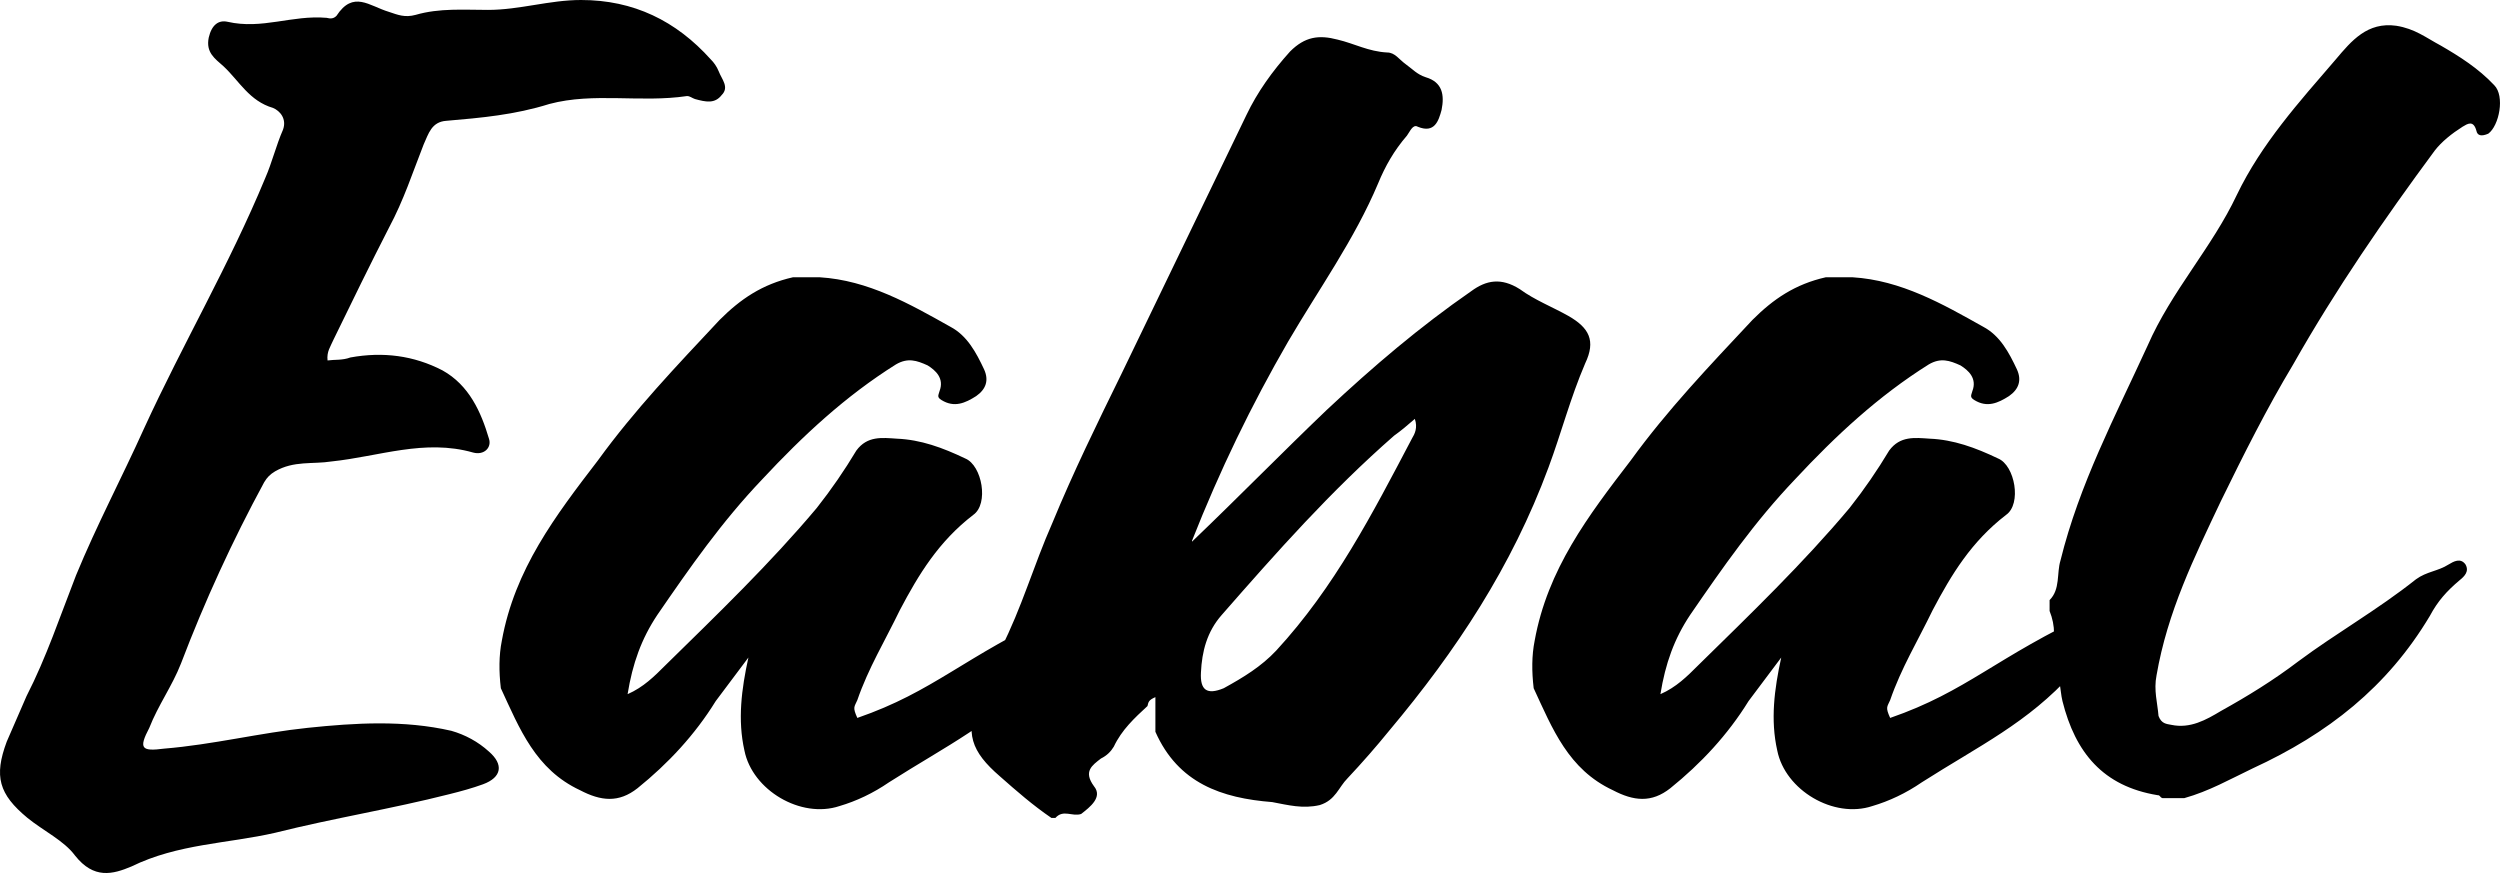 <svg viewBox="1.384 -58.824 181.773 63.476" width="181.773" height="63.476" xmlns="http://www.w3.org/2000/svg"><path d="M51.912-51.624C52.704-51.408 53.352-51.264 53.856-51.912C54.432-52.488 53.856-53.064 53.640-53.640C53.496-54.000 53.280-54.288 53.064-54.504C50.544-57.312 47.448-58.824 43.632-58.824C41.328-58.824 39.168-58.104 36.864-58.104C35.136-58.104 33.336-58.248 31.608-57.744C30.816-57.528 30.312-57.744 29.664-57.960C28.224-58.392 27.072-59.544 25.848-57.672C25.632-57.456 25.416-57.456 25.128-57.528C22.608-57.744 20.448-56.664 17.928-57.240C17.280-57.384 16.776-57.024 16.560-56.088C16.344-55.008 16.992-54.576 17.640-54.000C18.792-52.920 19.512-51.480 21.240-50.976C21.744-50.760 22.248-50.184 21.960-49.392C21.456-48.240 21.168-47.016 20.664-45.864C18.072-39.600 14.688-33.840 11.880-27.720C10.224-24.048 8.424-20.664 6.912-16.992C5.760-14.040 4.752-11.016 3.312-8.208L1.872-4.896C0.936-2.376 1.296-1.080 3.384 0.648C4.536 1.584 6.048 2.304 6.840 3.384C8.208 5.112 9.576 4.752 10.944 4.176C14.328 2.520 17.928 2.520 21.384 1.728C25.704 0.648 29.808 0 34.056-1.080C34.920-1.296 35.712-1.512 36.504-1.800C37.872-2.304 38.016-3.240 36.936-4.176C36.144-4.896 35.208-5.400 34.200-5.688C30.744-6.480 27.216-6.264 23.760-5.904C20.304-5.544 16.848-4.680 13.320-4.392C11.664-4.176 11.448-4.392 12.240-5.904C12.888-7.560 13.896-8.928 14.544-10.584C16.272-15.120 18.288-19.512 20.592-23.760C20.808-24.120 21.024-24.336 21.384-24.552C22.752-25.344 24.120-25.056 25.488-25.272C28.944-25.632 32.256-26.928 35.784-25.920C36.576-25.704 37.152-26.280 36.936-26.928C36.360-28.872 35.496-30.816 33.552-31.896C31.464-32.976 29.232-33.264 26.856-32.832C26.280-32.616 25.704-32.688 25.200-32.616C25.128-33.264 25.416-33.624 25.632-34.128C27.000-36.936 28.296-39.600 29.664-42.264C30.744-44.280 31.392-46.296 32.184-48.312C32.544-49.104 32.760-49.968 33.840-50.040C36.360-50.256 38.808-50.472 41.328-51.264C44.568-52.128 47.952-51.336 51.336-51.840C51.552-51.840 51.696-51.696 51.912-51.624ZM63.720-6.624C63.360-7.416 63.504-7.416 63.720-7.920C64.512-10.224 65.736-12.240 66.816-14.472C68.184-17.064 69.624-19.440 72.144-21.384C73.296-22.176 72.792-24.984 71.568-25.488C69.912-26.280 68.328-26.856 66.600-26.928C65.520-27.000 64.440-27.144 63.648-26.064C62.784-24.624 61.848-23.256 60.768-21.888C57.384-17.856 53.568-14.184 49.752-10.440C48.960-9.648 48.168-8.856 47.016-8.352C47.376-10.584 48.024-12.384 49.176-14.112C51.552-17.568 53.856-20.880 56.808-23.976C59.760-27.144 62.856-30.024 66.528-32.328C67.392-32.832 68.040-32.616 68.832-32.256C69.408-31.896 70.056-31.320 69.696-30.384C69.624-30.096 69.480-29.952 69.840-29.736C70.776-29.160 71.568-29.520 72.360-30.024C73.080-30.528 73.296-31.176 72.936-31.968C72.360-33.192 71.712-34.416 70.488-35.064C67.536-36.720 64.512-38.448 60.984-38.664L59.040-38.664C56.808-38.160 55.224-37.080 53.712-35.568C50.544-32.184 47.520-29.016 44.856-25.344C41.760-21.312 38.808-17.424 37.872-12.240C37.656-11.160 37.656-10.008 37.800-8.784C39.168-5.832 40.320-2.880 43.560-1.368C45.072-0.576 46.368-0.432 47.736-1.512C49.968-3.312 51.912-5.400 53.424-7.848L55.800-11.016C55.296-8.712 55.008-6.480 55.512-4.248C56.088-1.368 59.616 0.720 62.424-0.216C63.648-0.576 64.872-1.152 66.024-1.944C70.200-4.608 73.728-6.264 76.968-9.864C77.976-10.872 79.776-12.024 78.480-14.040L78.480-14.328C71.352-11.016 69.336-8.568 63.720-6.624ZM79.992 0.360C80.640-0.144 81.576-0.864 80.928-1.656C80.136-2.736 80.784-3.168 81.432-3.672C81.864-3.888 82.152-4.176 82.368-4.536C82.944-5.760 83.880-6.624 84.816-7.488C84.888-7.776 84.888-7.920 85.392-8.136L85.392-5.616C87.048-1.872 90.216-0.792 93.888-0.504C95.040-0.288 96.120 0 97.344-0.288C98.496-0.648 98.712-1.584 99.360-2.232C100.440-3.384 101.448-4.536 102.384-5.688C107.280-11.520 111.312-17.640 113.976-24.840C114.912-27.360 115.560-29.880 116.640-32.400C117.432-34.056 116.928-34.992 115.416-35.856C114.264-36.504 112.968-37.008 111.888-37.800C110.520-38.664 109.440-38.448 108.360-37.656C104.616-35.064 101.232-32.184 97.848-29.016C94.608-25.920 91.512-22.752 88.128-19.512L88.056-19.440L88.056-19.512C90.072-24.624 92.376-29.376 95.040-33.984C97.272-37.800 99.864-41.400 101.592-45.504C102.096-46.728 102.744-47.880 103.680-48.960C103.896-49.248 104.112-49.824 104.472-49.608C105.696-49.104 105.984-50.040 106.200-50.832C106.416-51.912 106.272-52.848 105.048-53.208C104.400-53.424 104.112-53.784 103.608-54.144C103.104-54.504 102.816-55.008 102.240-55.008C100.872-55.080 99.864-55.656 98.640-55.944C97.272-56.304 96.264-56.160 95.184-55.080C93.888-53.640 92.808-52.128 92.016-50.472L82.944-31.680C81.144-28.008 79.416-24.480 77.904-20.808C76.536-17.712 75.672-14.616 74.160-11.664C73.512-10.512 73.080-9.288 72.576-8.064C71.496-5.544 72.000-4.176 74.088-2.376C75.312-1.296 76.464-0.288 77.832 0.648L78.120 0.648C78.696 0 79.344 0.576 79.992 0.360ZM88.704-9.936C88.776-11.448 89.136-12.888 90.216-14.112C94.248-18.720 98.136-23.112 102.744-27.144C103.248-27.504 103.680-27.864 104.256-28.368C104.472-27.720 104.256-27.288 104.040-26.928C101.160-21.456 98.424-16.128 94.176-11.520C93.096-10.368 91.800-9.576 90.360-8.784C89.136-8.280 88.632-8.640 88.704-9.936ZM138.816-6.624C138.456-7.416 138.600-7.416 138.816-7.920C139.608-10.224 140.832-12.240 141.912-14.472C143.280-17.064 144.720-19.440 147.240-21.384C148.392-22.176 147.888-24.984 146.664-25.488C145.008-26.280 143.424-26.856 141.696-26.928C140.616-27.000 139.536-27.144 138.744-26.064C137.880-24.624 136.944-23.256 135.864-21.888C132.480-17.856 128.664-14.184 124.848-10.440C124.056-9.648 123.264-8.856 122.112-8.352C122.472-10.584 123.120-12.384 124.272-14.112C126.648-17.568 128.952-20.880 131.904-23.976C134.856-27.144 137.952-30.024 141.624-32.328C142.488-32.832 143.136-32.616 143.928-32.256C144.504-31.896 145.152-31.320 144.792-30.384C144.720-30.096 144.576-29.952 144.936-29.736C145.872-29.160 146.664-29.520 147.456-30.024C148.176-30.528 148.392-31.176 148.032-31.968C147.456-33.192 146.808-34.416 145.584-35.064C142.632-36.720 139.608-38.448 136.080-38.664L134.136-38.664C131.904-38.160 130.320-37.080 128.808-35.568C125.640-32.184 122.616-29.016 119.952-25.344C116.856-21.312 113.904-17.424 112.968-12.240C112.752-11.160 112.752-10.008 112.896-8.784C114.264-5.832 115.416-2.880 118.656-1.368C120.168-0.576 121.464-0.432 122.832-1.512C125.064-3.312 127.008-5.400 128.520-7.848L130.896-11.016C130.392-8.712 130.104-6.480 130.608-4.248C131.184-1.368 134.712 0.720 137.520-0.216C138.744-0.576 139.968-1.152 141.120-1.944C145.296-4.608 148.824-6.264 152.064-9.864C153.072-10.872 154.872-12.024 153.576-14.040L153.576-14.328C146.448-11.016 144.432-8.568 138.816-6.624ZM151.344-7.848C152.280-4.104 154.296-1.656 158.256-1.008C158.472-1.008 158.400-0.864 158.616-0.792L160.200-0.792C162.000-1.296 163.512-2.160 165.168-2.952C170.640-5.472 174.960-8.856 178.056-14.040C178.632-15.120 179.280-15.840 180.216-16.632C180.576-16.920 180.936-17.280 180.648-17.784C180.288-18.288 179.784-18.000 179.424-17.784C178.632-17.280 177.840-17.280 177.048-16.704C174.240-14.472 171.288-12.816 168.480-10.728C166.680-9.360 164.808-8.208 162.864-7.128C161.784-6.480 160.632-5.832 159.264-6.120C158.904-6.192 158.544-6.192 158.328-6.768C158.256-7.704 157.968-8.640 158.184-9.720C158.976-14.328 160.920-18.288 162.864-22.392C164.520-25.776 166.176-29.088 168.120-32.328C171.216-37.800 174.744-42.912 178.416-47.880C178.920-48.528 179.640-49.104 180.432-49.608C180.792-49.824 181.224-50.112 181.440-49.320C181.512-48.960 181.800-48.888 182.304-49.104C183.096-49.680 183.528-51.840 182.736-52.632C181.584-53.856 180.216-54.720 178.848-55.512C177.768-56.088 176.976-56.736 175.608-56.952C173.520-57.240 172.368-55.872 171.216-54.504C168.552-51.408 165.816-48.384 164.016-44.640C162.216-40.824 159.264-37.656 157.536-33.696C155.160-28.512 152.568-23.616 151.200-18.072C150.912-17.136 151.200-15.984 150.408-15.192L150.408-14.400C150.840-13.320 150.840-12.240 150.408-11.160L150.408-10.368C151.272-9.792 151.128-8.712 151.344-7.848Z"/></svg>